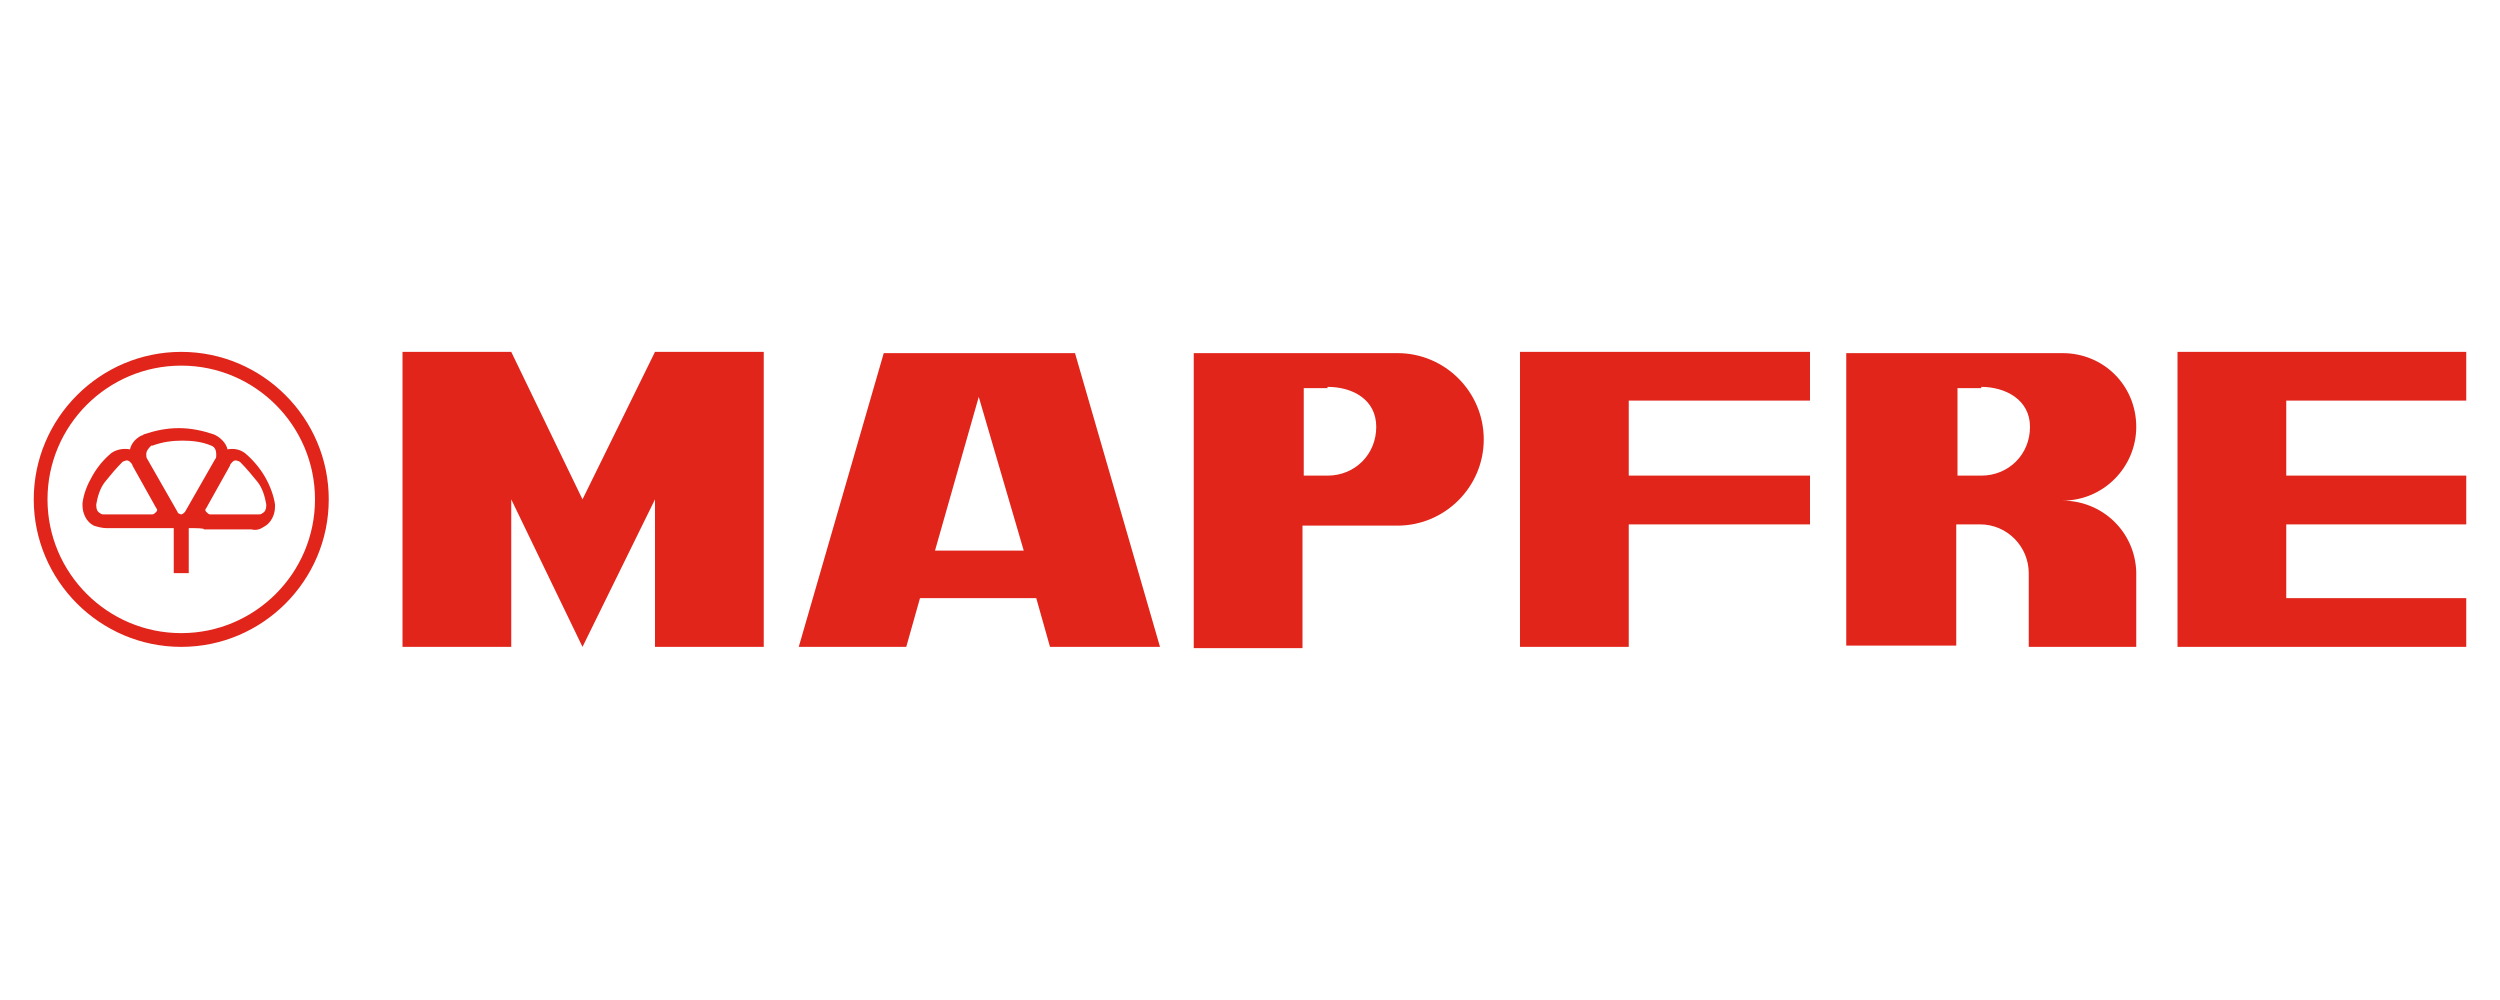 <svg xmlns="http://www.w3.org/2000/svg" xml:space="preserve" id="Layer_1" x="0" y="0" style="enable-background:new 0 0 200 80" version="1.1" viewBox="0 0 200 80"><style>.st0{fill-rule:evenodd;clip-rule:evenodd;fill:#e1251b}</style><path d="M14.5 28.15c-6.5 0-11.8 5.3-11.8 11.8s5.3 11.8 11.8 11.8 11.8-5.3 11.8-11.8-5.3-11.8-11.8-11.8zm0 22.5c-5.9 0-10.7-4.8-10.7-10.7s4.8-10.7 10.7-10.7 10.7 4.8 10.7 10.7-4.8 10.7-10.7 10.7z" class="st0"/><path d="M16.9 35.65c.3.1.4.4.4.7 0 .2 0 .3-.1.4l-2.4 4.2c-.1.1-.2.2-.3.2s-.3-.1-.3-.2l-2.4-4.2c-.1-.1-.1-.3-.1-.4 0-.3.2-.5.4-.7h.1c.8-.3 1.6-.4 2.4-.4s1.6.1 2.3.4m-7.1 1.3c.2-.1.4-.2.6 0 .1.1.2.2.2.3l1.9 3.4c.1.1.1.2 0 .3s-.2.2-.3.2H8.3c-.1 0-.2 0-.3-.1-.2-.1-.3-.3-.3-.6v-.1c.1-.6.3-1.3.7-1.8.4-.5.9-1.1 1.4-1.6 0 .1 0 .1 0 0zm9.4 0c-.2-.1-.4-.2-.6 0-.1.1-.2.2-.2.3l-1.9 3.4c-.1.1-.1.2 0 .3s.2.2.3.2h3.9c.1 0 .2 0 .3-.1.2-.1.3-.3.3-.6v-.1c-.1-.6-.3-1.3-.7-1.8s-.9-1.1-1.4-1.6c0 .1 0 .1 0 0zm-4.1 5.3v3.6h-1.2v-3.6H8.5c-.3 0-.7-.1-1-.2-.6-.3-.9-1-.9-1.6v-.2c.1-.8.4-1.5.8-2.2.4-.7.9-1.3 1.5-1.8.4-.3 1-.4 1.5-.3.1-.5.5-.9.9-1.1.1 0 .2-.1.2-.1.9-.3 1.8-.5 2.8-.5s1.9.2 2.8.5c.5.2 1 .7 1.1 1.2.5-.1 1 0 1.4.3.6.5 1.2 1.2 1.6 1.9.4.7.7 1.5.8 2.2v.2c0 .6-.3 1.3-.9 1.6-.3.2-.6.3-1 .2h-3.8c.1-.1-.7-.1-1.2-.1zM40.9 28.15l5.7 11.8 5.8-11.8h8.7v23.6h-8.7v-11.8l-5.8 11.8-5.7-11.8v11.8h-8.7v-23.6h8.7M63.9 51.75l6.8-23.5H86l6.8 23.5H84l-1.1-3.9h-9.3l-1.1 3.9h-8.6m14.4-20-3.5 12.3h7.1l-3.6-12.3zM111.8 28.25c3.8 0 6.9 3.1 6.9 6.9s-3.1 6.9-6.9 6.9h-7.6v9.8h-8.7v-23.6h16.3m-5.6 2.7c2 0 3.9 1 3.9 3.2s-1.7 3.9-3.9 3.9h-1.9v-7h1.9v-.1zM121.6 28.15h23.2v3.9h-14.5v6h14.5v3.9h-14.5v9.8h-8.7v-23.6M182.9 47.85h14.4v3.9h-23.1v-23.6h23.1v3.9h-14.4v6h14.4v3.9h-14.4v5.9M170.9 45.85v5.9h-8.6v-5.9c0-2.1-1.7-3.9-3.9-3.9h-1.9v9.7h-8.8v-23.4H165c3.3 0 5.9 2.6 5.9 5.9 0 3.2-2.6 5.9-5.9 5.9 3.2 0 5.8 2.5 5.9 5.7v.1m0-.2v.2-.2zm-12.4-14.7c1.9 0 3.9 1 3.9 3.2s-1.7 3.9-3.9 3.9h-1.9v-7h1.9v-.1z" class="st0"/></svg>